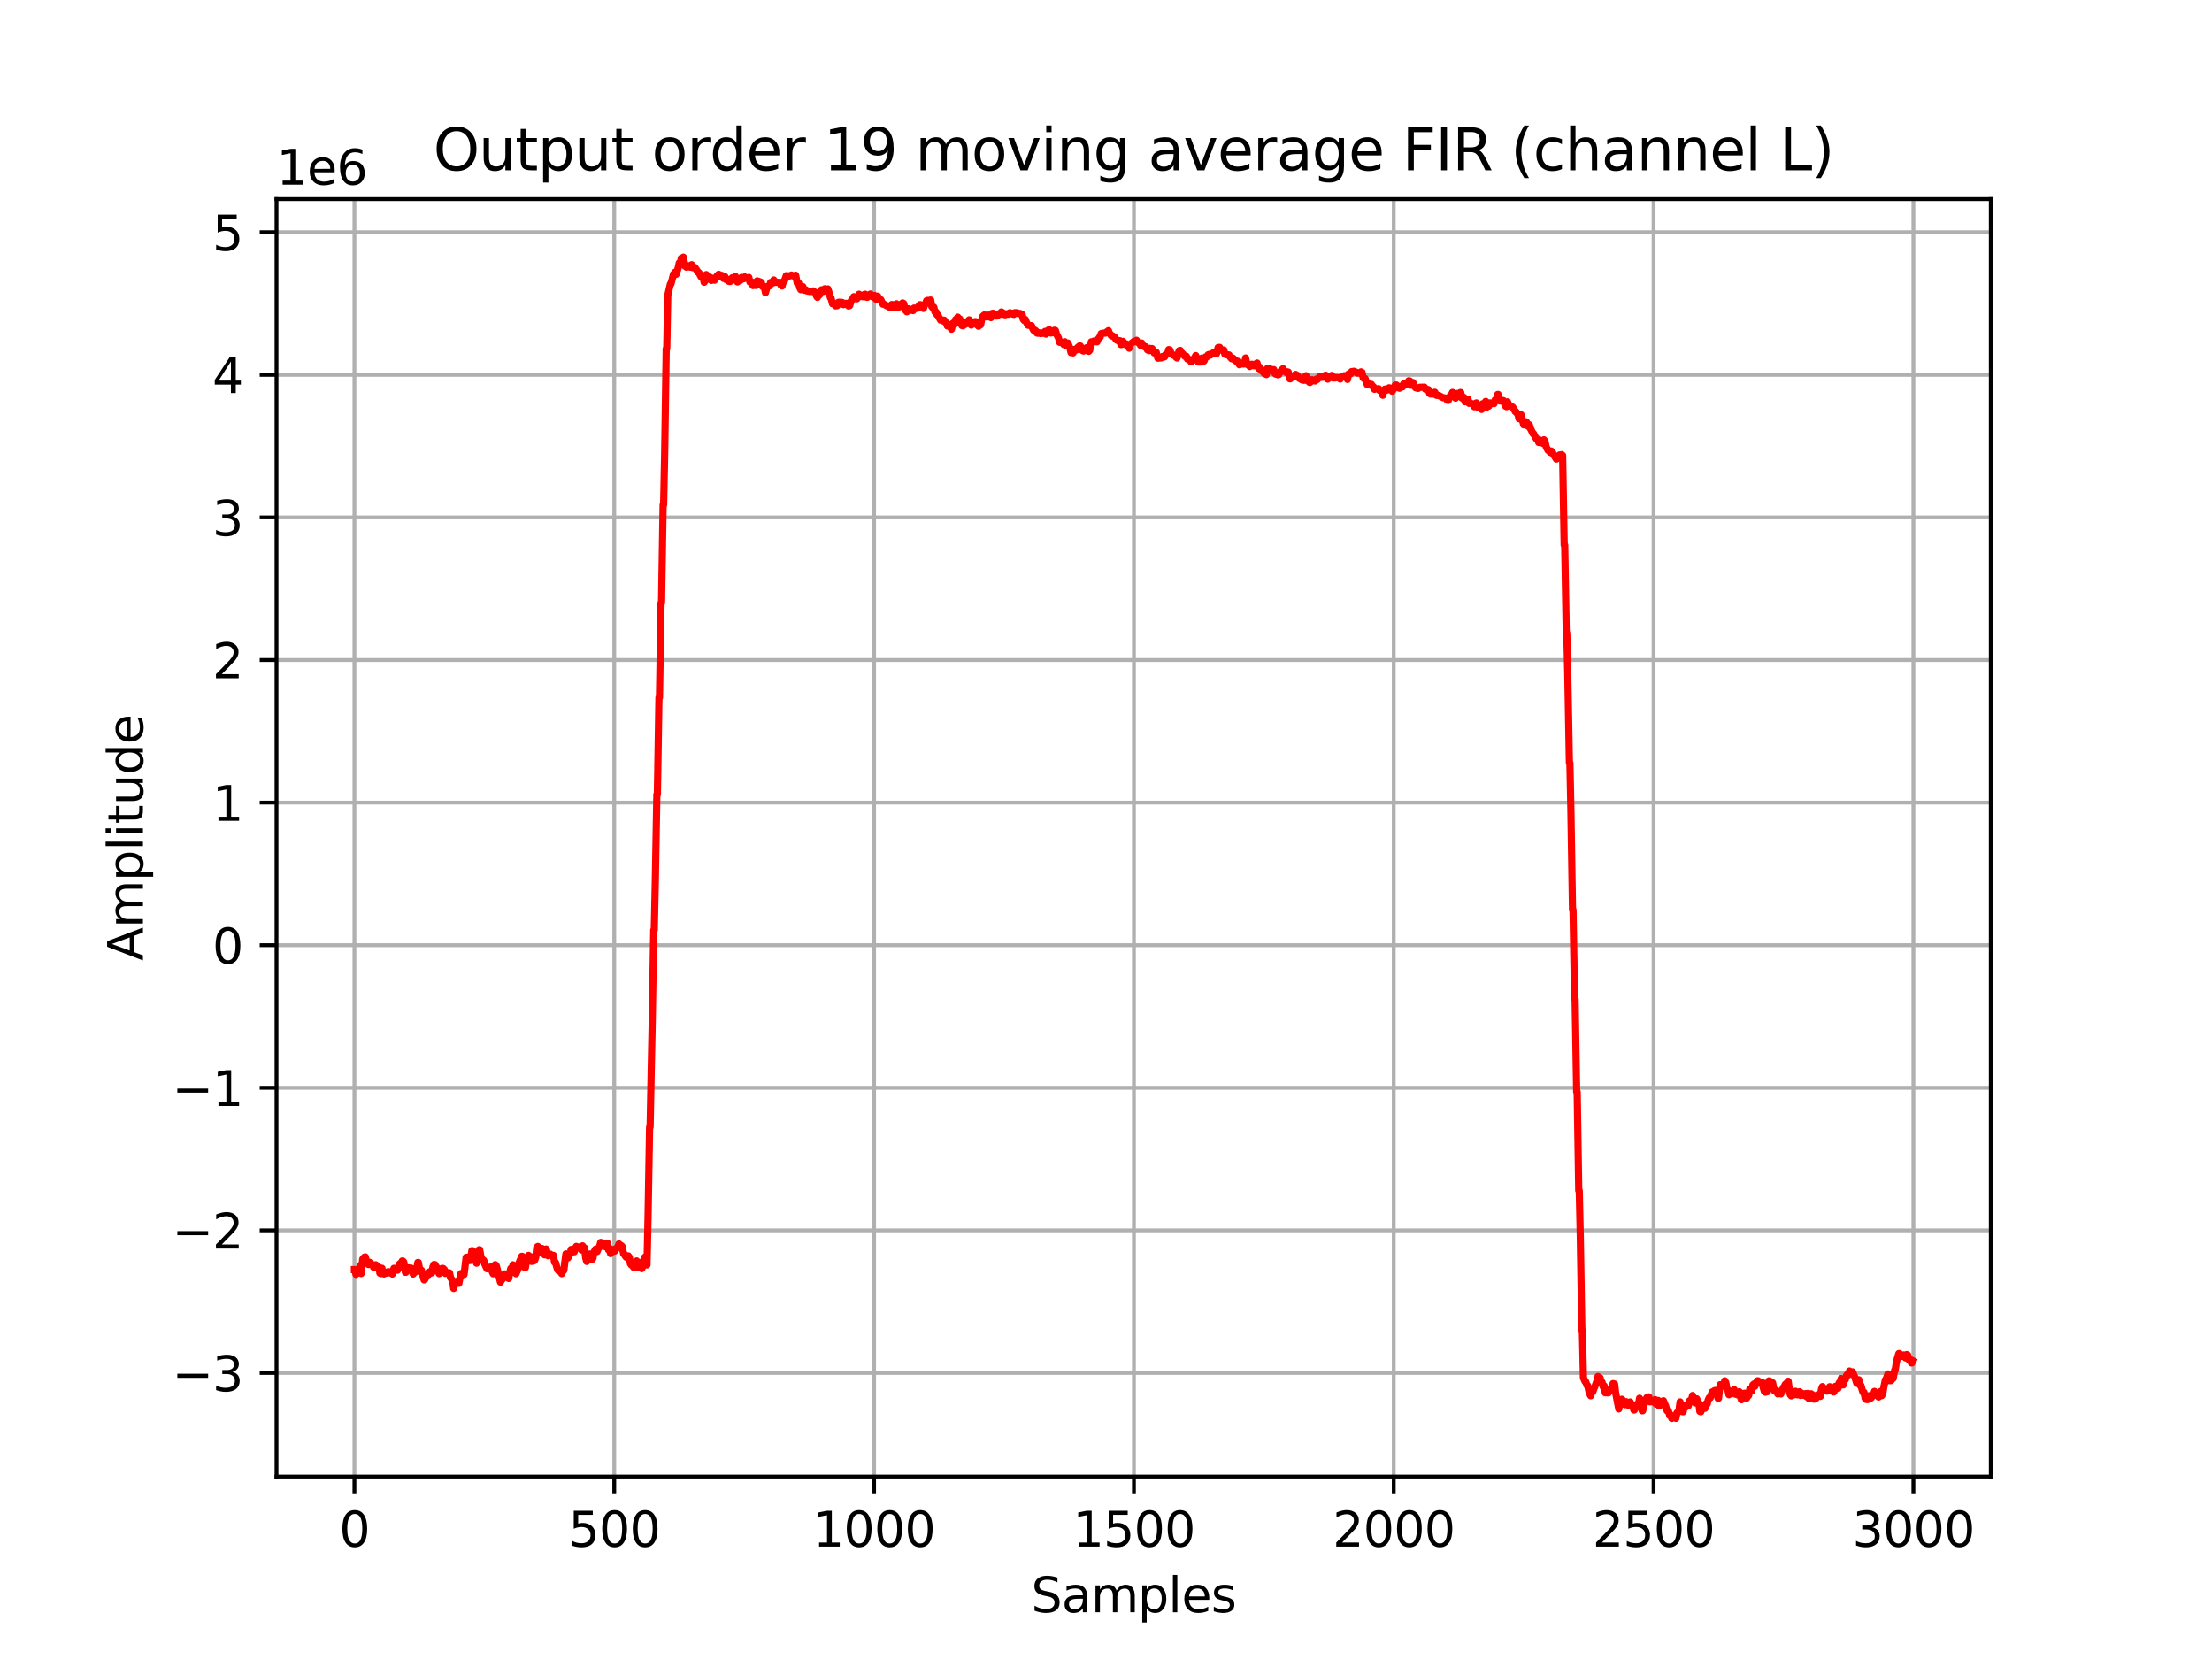 <?xml version="1.0" encoding="utf-8" standalone="no"?>
<!DOCTYPE svg PUBLIC "-//W3C//DTD SVG 1.1//EN"
  "http://www.w3.org/Graphics/SVG/1.1/DTD/svg11.dtd">
<svg xmlns:xlink="http://www.w3.org/1999/xlink" width="460.8pt" height="345.6pt" viewBox="0 0 460.8 345.6" xmlns="http://www.w3.org/2000/svg" version="1.1">
 <defs>
  <style type="text/css">*{stroke-linejoin: round; stroke-linecap: butt}</style>
 </defs>
 <g id="figure_1">
  <g id="patch_1">
   <path d="M 0 345.6 
L 460.8 345.6 
L 460.8 0 
L 0 0 
z
" style="fill: #ffffff"/>
  </g>
  <g id="axes_1">
   <g id="patch_2">
    <path d="M 57.6 307.584 
L 414.72 307.584 
L 414.72 41.472 
L 57.6 41.472 
z
" style="fill: #ffffff"/>
   </g>
   <g id="matplotlib.axis_1">
    <g id="xtick_1">
     <g id="line2d_1">
      <path d="M 73.833 307.584 
L 73.833 41.472 
" clip-path="url(#p09b01df373)" style="fill: none; stroke: #b0b0b0; stroke-width: 0.8; stroke-linecap: square"/>
     </g>
     <g id="line2d_2">
      <defs>
       <path id="m51d4037d98" d="M 0 0 
L 0 3.5 
" style="stroke: #000000; stroke-width: 0.8"/>
      </defs>
      <g>
       <use xlink:href="#m51d4037d98" x="73.833" y="307.584" style="stroke: #000000; stroke-width: 0.8"/>
      </g>
     </g>
     <g id="text_1">
      <!-- 0 -->
      <g transform="translate(70.651 322.182) scale(0.1 -0.1)">
       <defs>
        <path id="DejaVuSans-30" d="M 2034 4250 
Q 1547 4250 1301 3770 
Q 1056 3291 1056 2328 
Q 1056 1369 1301 889 
Q 1547 409 2034 409 
Q 2525 409 2770 889 
Q 3016 1369 3016 2328 
Q 3016 3291 2770 3770 
Q 2525 4250 2034 4250 
z
M 2034 4750 
Q 2819 4750 3233 4129 
Q 3647 3509 3647 2328 
Q 3647 1150 3233 529 
Q 2819 -91 2034 -91 
Q 1250 -91 836 529 
Q 422 1150 422 2328 
Q 422 3509 836 4129 
Q 1250 4750 2034 4750 
z
" transform="scale(0.016)"/>
       </defs>
       <use xlink:href="#DejaVuSans-30"/>
      </g>
     </g>
    </g>
    <g id="xtick_2">
     <g id="line2d_3">
      <path d="M 127.96 307.584 
L 127.96 41.472 
" clip-path="url(#p09b01df373)" style="fill: none; stroke: #b0b0b0; stroke-width: 0.8; stroke-linecap: square"/>
     </g>
     <g id="line2d_4">
      <g>
       <use xlink:href="#m51d4037d98" x="127.96" y="307.584" style="stroke: #000000; stroke-width: 0.8"/>
      </g>
     </g>
     <g id="text_2">
      <!-- 500 -->
      <g transform="translate(118.416 322.182) scale(0.1 -0.1)">
       <defs>
        <path id="DejaVuSans-35" d="M 691 4666 
L 3169 4666 
L 3169 4134 
L 1269 4134 
L 1269 2991 
Q 1406 3038 1543 3061 
Q 1681 3084 1819 3084 
Q 2600 3084 3056 2656 
Q 3513 2228 3513 1497 
Q 3513 744 3044 326 
Q 2575 -91 1722 -91 
Q 1428 -91 1123 -41 
Q 819 9 494 109 
L 494 744 
Q 775 591 1075 516 
Q 1375 441 1709 441 
Q 2250 441 2565 725 
Q 2881 1009 2881 1497 
Q 2881 1984 2565 2268 
Q 2250 2553 1709 2553 
Q 1456 2553 1204 2497 
Q 953 2441 691 2322 
L 691 4666 
z
" transform="scale(0.016)"/>
       </defs>
       <use xlink:href="#DejaVuSans-35"/>
       <use xlink:href="#DejaVuSans-30" x="63.623"/>
       <use xlink:href="#DejaVuSans-30" x="127.246"/>
      </g>
     </g>
    </g>
    <g id="xtick_3">
     <g id="line2d_5">
      <path d="M 182.087 307.584 
L 182.087 41.472 
" clip-path="url(#p09b01df373)" style="fill: none; stroke: #b0b0b0; stroke-width: 0.8; stroke-linecap: square"/>
     </g>
     <g id="line2d_6">
      <g>
       <use xlink:href="#m51d4037d98" x="182.087" y="307.584" style="stroke: #000000; stroke-width: 0.8"/>
      </g>
     </g>
     <g id="text_3">
      <!-- 1000 -->
      <g transform="translate(169.362 322.182) scale(0.1 -0.1)">
       <defs>
        <path id="DejaVuSans-31" d="M 794 531 
L 1825 531 
L 1825 4091 
L 703 3866 
L 703 4441 
L 1819 4666 
L 2450 4666 
L 2450 531 
L 3481 531 
L 3481 0 
L 794 0 
L 794 531 
z
" transform="scale(0.016)"/>
       </defs>
       <use xlink:href="#DejaVuSans-31"/>
       <use xlink:href="#DejaVuSans-30" x="63.623"/>
       <use xlink:href="#DejaVuSans-30" x="127.246"/>
       <use xlink:href="#DejaVuSans-30" x="190.869"/>
      </g>
     </g>
    </g>
    <g id="xtick_4">
     <g id="line2d_7">
      <path d="M 236.214 307.584 
L 236.214 41.472 
" clip-path="url(#p09b01df373)" style="fill: none; stroke: #b0b0b0; stroke-width: 0.8; stroke-linecap: square"/>
     </g>
     <g id="line2d_8">
      <g>
       <use xlink:href="#m51d4037d98" x="236.214" y="307.584" style="stroke: #000000; stroke-width: 0.8"/>
      </g>
     </g>
     <g id="text_4">
      <!-- 1500 -->
      <g transform="translate(223.489 322.182) scale(0.1 -0.1)">
       <use xlink:href="#DejaVuSans-31"/>
       <use xlink:href="#DejaVuSans-35" x="63.623"/>
       <use xlink:href="#DejaVuSans-30" x="127.246"/>
       <use xlink:href="#DejaVuSans-30" x="190.869"/>
      </g>
     </g>
    </g>
    <g id="xtick_5">
     <g id="line2d_9">
      <path d="M 290.341 307.584 
L 290.341 41.472 
" clip-path="url(#p09b01df373)" style="fill: none; stroke: #b0b0b0; stroke-width: 0.8; stroke-linecap: square"/>
     </g>
     <g id="line2d_10">
      <g>
       <use xlink:href="#m51d4037d98" x="290.341" y="307.584" style="stroke: #000000; stroke-width: 0.8"/>
      </g>
     </g>
     <g id="text_5">
      <!-- 2000 -->
      <g transform="translate(277.616 322.182) scale(0.1 -0.1)">
       <defs>
        <path id="DejaVuSans-32" d="M 1228 531 
L 3431 531 
L 3431 0 
L 469 0 
L 469 531 
Q 828 903 1448 1529 
Q 2069 2156 2228 2338 
Q 2531 2678 2651 2914 
Q 2772 3150 2772 3378 
Q 2772 3750 2511 3984 
Q 2250 4219 1831 4219 
Q 1534 4219 1204 4116 
Q 875 4013 500 3803 
L 500 4441 
Q 881 4594 1212 4672 
Q 1544 4750 1819 4750 
Q 2544 4750 2975 4387 
Q 3406 4025 3406 3419 
Q 3406 3131 3298 2873 
Q 3191 2616 2906 2266 
Q 2828 2175 2409 1742 
Q 1991 1309 1228 531 
z
" transform="scale(0.016)"/>
       </defs>
       <use xlink:href="#DejaVuSans-32"/>
       <use xlink:href="#DejaVuSans-30" x="63.623"/>
       <use xlink:href="#DejaVuSans-30" x="127.246"/>
       <use xlink:href="#DejaVuSans-30" x="190.869"/>
      </g>
     </g>
    </g>
    <g id="xtick_6">
     <g id="line2d_11">
      <path d="M 344.468 307.584 
L 344.468 41.472 
" clip-path="url(#p09b01df373)" style="fill: none; stroke: #b0b0b0; stroke-width: 0.8; stroke-linecap: square"/>
     </g>
     <g id="line2d_12">
      <g>
       <use xlink:href="#m51d4037d98" x="344.468" y="307.584" style="stroke: #000000; stroke-width: 0.8"/>
      </g>
     </g>
     <g id="text_6">
      <!-- 2500 -->
      <g transform="translate(331.743 322.182) scale(0.1 -0.1)">
       <use xlink:href="#DejaVuSans-32"/>
       <use xlink:href="#DejaVuSans-35" x="63.623"/>
       <use xlink:href="#DejaVuSans-30" x="127.246"/>
       <use xlink:href="#DejaVuSans-30" x="190.869"/>
      </g>
     </g>
    </g>
    <g id="xtick_7">
     <g id="line2d_13">
      <path d="M 398.596 307.584 
L 398.596 41.472 
" clip-path="url(#p09b01df373)" style="fill: none; stroke: #b0b0b0; stroke-width: 0.8; stroke-linecap: square"/>
     </g>
     <g id="line2d_14">
      <g>
       <use xlink:href="#m51d4037d98" x="398.596" y="307.584" style="stroke: #000000; stroke-width: 0.8"/>
      </g>
     </g>
     <g id="text_7">
      <!-- 3000 -->
      <g transform="translate(385.871 322.182) scale(0.1 -0.1)">
       <defs>
        <path id="DejaVuSans-33" d="M 2597 2516 
Q 3050 2419 3304 2112 
Q 3559 1806 3559 1356 
Q 3559 666 3084 287 
Q 2609 -91 1734 -91 
Q 1441 -91 1130 -33 
Q 819 25 488 141 
L 488 750 
Q 750 597 1062 519 
Q 1375 441 1716 441 
Q 2309 441 2620 675 
Q 2931 909 2931 1356 
Q 2931 1769 2642 2001 
Q 2353 2234 1838 2234 
L 1294 2234 
L 1294 2753 
L 1863 2753 
Q 2328 2753 2575 2939 
Q 2822 3125 2822 3475 
Q 2822 3834 2567 4026 
Q 2313 4219 1838 4219 
Q 1578 4219 1281 4162 
Q 984 4106 628 3988 
L 628 4550 
Q 988 4650 1302 4700 
Q 1616 4750 1894 4750 
Q 2613 4750 3031 4423 
Q 3450 4097 3450 3541 
Q 3450 3153 3228 2886 
Q 3006 2619 2597 2516 
z
" transform="scale(0.016)"/>
       </defs>
       <use xlink:href="#DejaVuSans-33"/>
       <use xlink:href="#DejaVuSans-30" x="63.623"/>
       <use xlink:href="#DejaVuSans-30" x="127.246"/>
       <use xlink:href="#DejaVuSans-30" x="190.869"/>
      </g>
     </g>
    </g>
    <g id="text_8">
     <!-- Samples -->
     <g transform="translate(214.807 335.861) scale(0.1 -0.1)">
      <defs>
       <path id="DejaVuSans-53" d="M 3425 4513 
L 3425 3897 
Q 3066 4069 2747 4153 
Q 2428 4238 2131 4238 
Q 1616 4238 1336 4038 
Q 1056 3838 1056 3469 
Q 1056 3159 1242 3001 
Q 1428 2844 1947 2747 
L 2328 2669 
Q 3034 2534 3370 2195 
Q 3706 1856 3706 1288 
Q 3706 609 3251 259 
Q 2797 -91 1919 -91 
Q 1588 -91 1214 -16 
Q 841 59 441 206 
L 441 856 
Q 825 641 1194 531 
Q 1563 422 1919 422 
Q 2459 422 2753 634 
Q 3047 847 3047 1241 
Q 3047 1584 2836 1778 
Q 2625 1972 2144 2069 
L 1759 2144 
Q 1053 2284 737 2584 
Q 422 2884 422 3419 
Q 422 4038 858 4394 
Q 1294 4750 2059 4750 
Q 2388 4750 2728 4690 
Q 3069 4631 3425 4513 
z
" transform="scale(0.016)"/>
       <path id="DejaVuSans-61" d="M 2194 1759 
Q 1497 1759 1228 1600 
Q 959 1441 959 1056 
Q 959 750 1161 570 
Q 1363 391 1709 391 
Q 2188 391 2477 730 
Q 2766 1069 2766 1631 
L 2766 1759 
L 2194 1759 
z
M 3341 1997 
L 3341 0 
L 2766 0 
L 2766 531 
Q 2569 213 2275 61 
Q 1981 -91 1556 -91 
Q 1019 -91 701 211 
Q 384 513 384 1019 
Q 384 1609 779 1909 
Q 1175 2209 1959 2209 
L 2766 2209 
L 2766 2266 
Q 2766 2663 2505 2880 
Q 2244 3097 1772 3097 
Q 1472 3097 1187 3025 
Q 903 2953 641 2809 
L 641 3341 
Q 956 3463 1253 3523 
Q 1550 3584 1831 3584 
Q 2591 3584 2966 3190 
Q 3341 2797 3341 1997 
z
" transform="scale(0.016)"/>
       <path id="DejaVuSans-6d" d="M 3328 2828 
Q 3544 3216 3844 3400 
Q 4144 3584 4550 3584 
Q 5097 3584 5394 3201 
Q 5691 2819 5691 2113 
L 5691 0 
L 5113 0 
L 5113 2094 
Q 5113 2597 4934 2840 
Q 4756 3084 4391 3084 
Q 3944 3084 3684 2787 
Q 3425 2491 3425 1978 
L 3425 0 
L 2847 0 
L 2847 2094 
Q 2847 2600 2669 2842 
Q 2491 3084 2119 3084 
Q 1678 3084 1418 2786 
Q 1159 2488 1159 1978 
L 1159 0 
L 581 0 
L 581 3500 
L 1159 3500 
L 1159 2956 
Q 1356 3278 1631 3431 
Q 1906 3584 2284 3584 
Q 2666 3584 2933 3390 
Q 3200 3197 3328 2828 
z
" transform="scale(0.016)"/>
       <path id="DejaVuSans-70" d="M 1159 525 
L 1159 -1331 
L 581 -1331 
L 581 3500 
L 1159 3500 
L 1159 2969 
Q 1341 3281 1617 3432 
Q 1894 3584 2278 3584 
Q 2916 3584 3314 3078 
Q 3713 2572 3713 1747 
Q 3713 922 3314 415 
Q 2916 -91 2278 -91 
Q 1894 -91 1617 61 
Q 1341 213 1159 525 
z
M 3116 1747 
Q 3116 2381 2855 2742 
Q 2594 3103 2138 3103 
Q 1681 3103 1420 2742 
Q 1159 2381 1159 1747 
Q 1159 1113 1420 752 
Q 1681 391 2138 391 
Q 2594 391 2855 752 
Q 3116 1113 3116 1747 
z
" transform="scale(0.016)"/>
       <path id="DejaVuSans-6c" d="M 603 4863 
L 1178 4863 
L 1178 0 
L 603 0 
L 603 4863 
z
" transform="scale(0.016)"/>
       <path id="DejaVuSans-65" d="M 3597 1894 
L 3597 1613 
L 953 1613 
Q 991 1019 1311 708 
Q 1631 397 2203 397 
Q 2534 397 2845 478 
Q 3156 559 3463 722 
L 3463 178 
Q 3153 47 2828 -22 
Q 2503 -91 2169 -91 
Q 1331 -91 842 396 
Q 353 884 353 1716 
Q 353 2575 817 3079 
Q 1281 3584 2069 3584 
Q 2775 3584 3186 3129 
Q 3597 2675 3597 1894 
z
M 3022 2063 
Q 3016 2534 2758 2815 
Q 2500 3097 2075 3097 
Q 1594 3097 1305 2825 
Q 1016 2553 972 2059 
L 3022 2063 
z
" transform="scale(0.016)"/>
       <path id="DejaVuSans-73" d="M 2834 3397 
L 2834 2853 
Q 2591 2978 2328 3040 
Q 2066 3103 1784 3103 
Q 1356 3103 1142 2972 
Q 928 2841 928 2578 
Q 928 2378 1081 2264 
Q 1234 2150 1697 2047 
L 1894 2003 
Q 2506 1872 2764 1633 
Q 3022 1394 3022 966 
Q 3022 478 2636 193 
Q 2250 -91 1575 -91 
Q 1294 -91 989 -36 
Q 684 19 347 128 
L 347 722 
Q 666 556 975 473 
Q 1284 391 1588 391 
Q 1994 391 2212 530 
Q 2431 669 2431 922 
Q 2431 1156 2273 1281 
Q 2116 1406 1581 1522 
L 1381 1569 
Q 847 1681 609 1914 
Q 372 2147 372 2553 
Q 372 3047 722 3315 
Q 1072 3584 1716 3584 
Q 2034 3584 2315 3537 
Q 2597 3491 2834 3397 
z
" transform="scale(0.016)"/>
      </defs>
      <use xlink:href="#DejaVuSans-53"/>
      <use xlink:href="#DejaVuSans-61" x="63.477"/>
      <use xlink:href="#DejaVuSans-6d" x="124.756"/>
      <use xlink:href="#DejaVuSans-70" x="222.168"/>
      <use xlink:href="#DejaVuSans-6c" x="285.645"/>
      <use xlink:href="#DejaVuSans-65" x="313.428"/>
      <use xlink:href="#DejaVuSans-73" x="374.951"/>
     </g>
    </g>
   </g>
   <g id="matplotlib.axis_2">
    <g id="ytick_1">
     <g id="line2d_15">
      <path d="M 57.6 286.011 
L 414.72 286.011 
" clip-path="url(#p09b01df373)" style="fill: none; stroke: #b0b0b0; stroke-width: 0.8; stroke-linecap: square"/>
     </g>
     <g id="line2d_16">
      <defs>
       <path id="m2ff1ce3068" d="M 0 0 
L -3.5 0 
" style="stroke: #000000; stroke-width: 0.8"/>
      </defs>
      <g>
       <use xlink:href="#m2ff1ce3068" x="57.6" y="286.011" style="stroke: #000000; stroke-width: 0.8"/>
      </g>
     </g>
     <g id="text_9">
      <!-- −3 -->
      <g transform="translate(35.858 289.81) scale(0.1 -0.1)">
       <defs>
        <path id="DejaVuSans-2212" d="M 678 2272 
L 4684 2272 
L 4684 1741 
L 678 1741 
L 678 2272 
z
" transform="scale(0.016)"/>
       </defs>
       <use xlink:href="#DejaVuSans-2212"/>
       <use xlink:href="#DejaVuSans-33" x="83.789"/>
      </g>
     </g>
    </g>
    <g id="ytick_2">
     <g id="line2d_17">
      <path d="M 57.6 256.307 
L 414.72 256.307 
" clip-path="url(#p09b01df373)" style="fill: none; stroke: #b0b0b0; stroke-width: 0.8; stroke-linecap: square"/>
     </g>
     <g id="line2d_18">
      <g>
       <use xlink:href="#m2ff1ce3068" x="57.6" y="256.307" style="stroke: #000000; stroke-width: 0.8"/>
      </g>
     </g>
     <g id="text_10">
      <!-- −2 -->
      <g transform="translate(35.858 260.106) scale(0.1 -0.1)">
       <use xlink:href="#DejaVuSans-2212"/>
       <use xlink:href="#DejaVuSans-32" x="83.789"/>
      </g>
     </g>
    </g>
    <g id="ytick_3">
     <g id="line2d_19">
      <path d="M 57.6 226.603 
L 414.72 226.603 
" clip-path="url(#p09b01df373)" style="fill: none; stroke: #b0b0b0; stroke-width: 0.8; stroke-linecap: square"/>
     </g>
     <g id="line2d_20">
      <g>
       <use xlink:href="#m2ff1ce3068" x="57.6" y="226.603" style="stroke: #000000; stroke-width: 0.8"/>
      </g>
     </g>
     <g id="text_11">
      <!-- −1 -->
      <g transform="translate(35.858 230.402) scale(0.1 -0.1)">
       <use xlink:href="#DejaVuSans-2212"/>
       <use xlink:href="#DejaVuSans-31" x="83.789"/>
      </g>
     </g>
    </g>
    <g id="ytick_4">
     <g id="line2d_21">
      <path d="M 57.6 196.898 
L 414.72 196.898 
" clip-path="url(#p09b01df373)" style="fill: none; stroke: #b0b0b0; stroke-width: 0.8; stroke-linecap: square"/>
     </g>
     <g id="line2d_22">
      <g>
       <use xlink:href="#m2ff1ce3068" x="57.6" y="196.898" style="stroke: #000000; stroke-width: 0.8"/>
      </g>
     </g>
     <g id="text_12">
      <!-- 0 -->
      <g transform="translate(44.237 200.698) scale(0.1 -0.1)">
       <use xlink:href="#DejaVuSans-30"/>
      </g>
     </g>
    </g>
    <g id="ytick_5">
     <g id="line2d_23">
      <path d="M 57.6 167.194 
L 414.72 167.194 
" clip-path="url(#p09b01df373)" style="fill: none; stroke: #b0b0b0; stroke-width: 0.8; stroke-linecap: square"/>
     </g>
     <g id="line2d_24">
      <g>
       <use xlink:href="#m2ff1ce3068" x="57.6" y="167.194" style="stroke: #000000; stroke-width: 0.8"/>
      </g>
     </g>
     <g id="text_13">
      <!-- 1 -->
      <g transform="translate(44.237 170.993) scale(0.1 -0.1)">
       <use xlink:href="#DejaVuSans-31"/>
      </g>
     </g>
    </g>
    <g id="ytick_6">
     <g id="line2d_25">
      <path d="M 57.6 137.49 
L 414.72 137.49 
" clip-path="url(#p09b01df373)" style="fill: none; stroke: #b0b0b0; stroke-width: 0.8; stroke-linecap: square"/>
     </g>
     <g id="line2d_26">
      <g>
       <use xlink:href="#m2ff1ce3068" x="57.6" y="137.49" style="stroke: #000000; stroke-width: 0.8"/>
      </g>
     </g>
     <g id="text_14">
      <!-- 2 -->
      <g transform="translate(44.237 141.289) scale(0.1 -0.1)">
       <use xlink:href="#DejaVuSans-32"/>
      </g>
     </g>
    </g>
    <g id="ytick_7">
     <g id="line2d_27">
      <path d="M 57.6 107.785 
L 414.72 107.785 
" clip-path="url(#p09b01df373)" style="fill: none; stroke: #b0b0b0; stroke-width: 0.8; stroke-linecap: square"/>
     </g>
     <g id="line2d_28">
      <g>
       <use xlink:href="#m2ff1ce3068" x="57.6" y="107.785" style="stroke: #000000; stroke-width: 0.8"/>
      </g>
     </g>
     <g id="text_15">
      <!-- 3 -->
      <g transform="translate(44.237 111.585) scale(0.1 -0.1)">
       <use xlink:href="#DejaVuSans-33"/>
      </g>
     </g>
    </g>
    <g id="ytick_8">
     <g id="line2d_29">
      <path d="M 57.6 78.081 
L 414.72 78.081 
" clip-path="url(#p09b01df373)" style="fill: none; stroke: #b0b0b0; stroke-width: 0.8; stroke-linecap: square"/>
     </g>
     <g id="line2d_30">
      <g>
       <use xlink:href="#m2ff1ce3068" x="57.6" y="78.081" style="stroke: #000000; stroke-width: 0.8"/>
      </g>
     </g>
     <g id="text_16">
      <!-- 4 -->
      <g transform="translate(44.237 81.88) scale(0.1 -0.1)">
       <defs>
        <path id="DejaVuSans-34" d="M 2419 4116 
L 825 1625 
L 2419 1625 
L 2419 4116 
z
M 2253 4666 
L 3047 4666 
L 3047 1625 
L 3713 1625 
L 3713 1100 
L 3047 1100 
L 3047 0 
L 2419 0 
L 2419 1100 
L 313 1100 
L 313 1709 
L 2253 4666 
z
" transform="scale(0.016)"/>
       </defs>
       <use xlink:href="#DejaVuSans-34"/>
      </g>
     </g>
    </g>
    <g id="ytick_9">
     <g id="line2d_31">
      <path d="M 57.6 48.377 
L 414.72 48.377 
" clip-path="url(#p09b01df373)" style="fill: none; stroke: #b0b0b0; stroke-width: 0.8; stroke-linecap: square"/>
     </g>
     <g id="line2d_32">
      <g>
       <use xlink:href="#m2ff1ce3068" x="57.6" y="48.377" style="stroke: #000000; stroke-width: 0.8"/>
      </g>
     </g>
     <g id="text_17">
      <!-- 5 -->
      <g transform="translate(44.237 52.176) scale(0.1 -0.1)">
       <use xlink:href="#DejaVuSans-35"/>
      </g>
     </g>
    </g>
    <g id="text_18">
     <!-- Amplitude -->
     <g transform="translate(29.778 200.151) rotate(-90) scale(0.1 -0.1)">
      <defs>
       <path id="DejaVuSans-41" d="M 2188 4044 
L 1331 1722 
L 3047 1722 
L 2188 4044 
z
M 1831 4666 
L 2547 4666 
L 4325 0 
L 3669 0 
L 3244 1197 
L 1141 1197 
L 716 0 
L 50 0 
L 1831 4666 
z
" transform="scale(0.016)"/>
       <path id="DejaVuSans-69" d="M 603 3500 
L 1178 3500 
L 1178 0 
L 603 0 
L 603 3500 
z
M 603 4863 
L 1178 4863 
L 1178 4134 
L 603 4134 
L 603 4863 
z
" transform="scale(0.016)"/>
       <path id="DejaVuSans-74" d="M 1172 4494 
L 1172 3500 
L 2356 3500 
L 2356 3053 
L 1172 3053 
L 1172 1153 
Q 1172 725 1289 603 
Q 1406 481 1766 481 
L 2356 481 
L 2356 0 
L 1766 0 
Q 1100 0 847 248 
Q 594 497 594 1153 
L 594 3053 
L 172 3053 
L 172 3500 
L 594 3500 
L 594 4494 
L 1172 4494 
z
" transform="scale(0.016)"/>
       <path id="DejaVuSans-75" d="M 544 1381 
L 544 3500 
L 1119 3500 
L 1119 1403 
Q 1119 906 1312 657 
Q 1506 409 1894 409 
Q 2359 409 2629 706 
Q 2900 1003 2900 1516 
L 2900 3500 
L 3475 3500 
L 3475 0 
L 2900 0 
L 2900 538 
Q 2691 219 2414 64 
Q 2138 -91 1772 -91 
Q 1169 -91 856 284 
Q 544 659 544 1381 
z
M 1991 3584 
L 1991 3584 
z
" transform="scale(0.016)"/>
       <path id="DejaVuSans-64" d="M 2906 2969 
L 2906 4863 
L 3481 4863 
L 3481 0 
L 2906 0 
L 2906 525 
Q 2725 213 2448 61 
Q 2172 -91 1784 -91 
Q 1150 -91 751 415 
Q 353 922 353 1747 
Q 353 2572 751 3078 
Q 1150 3584 1784 3584 
Q 2172 3584 2448 3432 
Q 2725 3281 2906 2969 
z
M 947 1747 
Q 947 1113 1208 752 
Q 1469 391 1925 391 
Q 2381 391 2643 752 
Q 2906 1113 2906 1747 
Q 2906 2381 2643 2742 
Q 2381 3103 1925 3103 
Q 1469 3103 1208 2742 
Q 947 2381 947 1747 
z
" transform="scale(0.016)"/>
      </defs>
      <use xlink:href="#DejaVuSans-41"/>
      <use xlink:href="#DejaVuSans-6d" x="68.408"/>
      <use xlink:href="#DejaVuSans-70" x="165.82"/>
      <use xlink:href="#DejaVuSans-6c" x="229.297"/>
      <use xlink:href="#DejaVuSans-69" x="257.08"/>
      <use xlink:href="#DejaVuSans-74" x="284.863"/>
      <use xlink:href="#DejaVuSans-75" x="324.072"/>
      <use xlink:href="#DejaVuSans-64" x="387.451"/>
      <use xlink:href="#DejaVuSans-65" x="450.928"/>
     </g>
    </g>
    <g id="text_19">
     <!-- 1e6 -->
     <g transform="translate(57.6 38.472) scale(0.1 -0.1)">
      <defs>
       <path id="DejaVuSans-36" d="M 2113 2584 
Q 1688 2584 1439 2293 
Q 1191 2003 1191 1497 
Q 1191 994 1439 701 
Q 1688 409 2113 409 
Q 2538 409 2786 701 
Q 3034 994 3034 1497 
Q 3034 2003 2786 2293 
Q 2538 2584 2113 2584 
z
M 3366 4563 
L 3366 3988 
Q 3128 4100 2886 4159 
Q 2644 4219 2406 4219 
Q 1781 4219 1451 3797 
Q 1122 3375 1075 2522 
Q 1259 2794 1537 2939 
Q 1816 3084 2150 3084 
Q 2853 3084 3261 2657 
Q 3669 2231 3669 1497 
Q 3669 778 3244 343 
Q 2819 -91 2113 -91 
Q 1303 -91 875 529 
Q 447 1150 447 2328 
Q 447 3434 972 4092 
Q 1497 4750 2381 4750 
Q 2619 4750 2861 4703 
Q 3103 4656 3366 4563 
z
" transform="scale(0.016)"/>
      </defs>
      <use xlink:href="#DejaVuSans-31"/>
      <use xlink:href="#DejaVuSans-65" x="63.623"/>
      <use xlink:href="#DejaVuSans-36" x="125.146"/>
     </g>
    </g>
   </g>
   <g id="line2d_33">
    <path d="M 73.833 264.491 
L 73.941 264.491 
L 74.157 265.489 
L 74.807 264.282 
L 75.024 263.623 
L 75.24 265.314 
L 75.565 262.299 
L 75.673 262.299 
L 75.89 261.909 
L 76.106 261.833 
L 76.431 263.076 
L 76.539 263.076 
L 76.756 263.435 
L 76.972 262.95 
L 77.189 263.349 
L 77.622 263.436 
L 77.838 264.013 
L 78.055 263.956 
L 78.271 263.484 
L 78.812 263.979 
L 78.921 263.979 
L 79.137 265.234 
L 79.354 265.334 
L 79.57 264.206 
L 79.787 264.894 
L 80.003 265.402 
L 80.22 265.057 
L 80.436 265.186 
L 80.653 265.222 
L 80.869 264.922 
L 81.086 264.934 
L 81.302 265.124 
L 81.735 265.413 
L 82.06 264.222 
L 82.168 264.222 
L 82.385 264.405 
L 82.818 264.608 
L 83.251 263.292 
L 83.467 263.257 
L 83.792 262.689 
L 83.9 262.689 
L 84.117 262.921 
L 84.442 265.05 
L 84.55 265.05 
L 84.875 264.129 
L 85.199 264.119 
L 85.416 264.3 
L 85.632 264.177 
L 85.849 264.341 
L 86.065 265.413 
L 86.39 265.008 
L 86.498 265.008 
L 86.715 264.893 
L 87.04 263.006 
L 87.148 263.006 
L 87.473 264.689 
L 87.798 264.629 
L 88.339 266.622 
L 88.447 266.622 
L 88.664 266.168 
L 88.88 265.746 
L 89.097 265.531 
L 89.313 265.511 
L 89.53 264.931 
L 89.746 264.959 
L 89.963 265.164 
L 90.179 263.935 
L 90.396 263.429 
L 90.612 263.446 
L 90.937 264.08 
L 91.045 264.08 
L 91.262 264.813 
L 91.478 265.34 
L 91.695 264.962 
L 92.128 264.223 
L 92.344 264.264 
L 92.561 264.484 
L 92.777 265.292 
L 92.994 265.096 
L 93.643 265.163 
L 93.86 266.175 
L 94.293 266.793 
L 94.509 268.415 
L 94.726 267.58 
L 94.942 267.037 
L 95.375 266.837 
L 95.592 267.346 
L 95.808 266.281 
L 96.025 265.306 
L 96.241 265.302 
L 96.458 265.525 
L 96.674 265.501 
L 96.891 263.67 
L 97.107 261.922 
L 97.324 261.899 
L 97.757 262.605 
L 97.973 262.59 
L 98.298 260.54 
L 98.406 260.54 
L 98.623 261.476 
L 98.839 261.251 
L 99.056 262.654 
L 99.272 263.146 
L 99.489 262.883 
L 99.814 260.346 
L 99.922 260.346 
L 100.247 262.129 
L 100.355 262.129 
L 100.572 262.512 
L 100.788 262.583 
L 101.005 263.392 
L 101.438 264.301 
L 101.654 263.995 
L 101.871 264.219 
L 102.195 263.955 
L 102.304 263.955 
L 102.52 264.885 
L 102.737 265.364 
L 102.953 263.915 
L 103.17 263.453 
L 103.386 263.688 
L 103.603 264.471 
L 104.252 267.102 
L 104.577 266.464 
L 104.685 266.464 
L 104.902 265.804 
L 105.118 265.383 
L 105.551 266.109 
L 105.768 265.786 
L 105.984 266.336 
L 106.201 265.037 
L 106.417 264.235 
L 106.634 265.081 
L 106.85 263.488 
L 107.175 264.165 
L 107.283 264.165 
L 107.5 265.349 
L 107.716 264.815 
L 107.933 264.39 
L 108.149 263.005 
L 108.366 262.543 
L 108.691 261.718 
L 108.799 261.718 
L 109.015 261.975 
L 109.34 264.074 
L 109.448 264.074 
L 109.665 262.809 
L 109.881 261.886 
L 110.098 261.528 
L 110.314 261.887 
L 110.531 261.785 
L 110.747 262.788 
L 110.964 262.279 
L 111.18 262.699 
L 111.397 262.506 
L 111.613 261.888 
L 111.83 259.83 
L 112.046 259.662 
L 112.371 260.55 
L 112.48 260.55 
L 112.696 260.848 
L 112.913 260.084 
L 113.129 260.836 
L 113.454 261.419 
L 113.562 261.419 
L 113.779 260.201 
L 114.212 261.609 
L 114.645 261.276 
L 115.078 261.648 
L 115.294 261.52 
L 115.511 262.935 
L 115.727 263.013 
L 115.944 263.814 
L 116.16 264.491 
L 116.377 264.766 
L 116.593 264.822 
L 116.81 264.782 
L 117.026 265.337 
L 117.243 264.832 
L 117.459 264.621 
L 117.676 262.82 
L 117.892 261.206 
L 118.217 262.054 
L 118.325 262.054 
L 118.542 261.278 
L 118.758 261.258 
L 118.975 260.282 
L 119.191 260.681 
L 119.408 260.622 
L 119.624 260.78 
L 119.841 260.096 
L 120.057 259.65 
L 120.274 259.861 
L 120.49 259.907 
L 120.707 259.764 
L 120.923 259.853 
L 121.14 260.397 
L 121.356 259.537 
L 121.573 260.3 
L 121.789 259.97 
L 122.006 262.044 
L 122.222 262.795 
L 122.439 261.742 
L 122.655 261.701 
L 122.872 261.231 
L 123.088 261.915 
L 123.305 262.409 
L 123.521 262.122 
L 123.738 260.848 
L 124.063 260.236 
L 124.171 260.236 
L 124.387 260.724 
L 124.712 259.916 
L 124.82 259.916 
L 125.145 258.819 
L 125.47 258.909 
L 126.12 259.729 
L 126.336 259.161 
L 126.553 258.997 
L 126.769 260.377 
L 126.986 260.021 
L 127.202 261.157 
L 127.527 260.646 
L 127.635 260.646 
L 127.852 260.285 
L 128.068 260.619 
L 128.609 259.798 
L 128.718 259.798 
L 128.934 259.131 
L 129.151 259.548 
L 129.367 259.452 
L 129.584 259.625 
L 129.908 261.199 
L 130.017 261.199 
L 130.233 261.633 
L 130.45 261.906 
L 130.666 262.006 
L 130.883 261.622 
L 131.099 261.903 
L 131.316 263.246 
L 131.532 263.549 
L 131.749 263.589 
L 131.965 263.993 
L 132.182 263.912 
L 132.398 262.843 
L 132.615 262.678 
L 132.831 264.057 
L 133.048 263.286 
L 133.264 263 
L 133.481 263.901 
L 133.697 264.277 
L 133.914 263.842 
L 134.13 263.47 
L 134.347 261.868 
L 134.672 263.517 
L 134.78 263.517 
L 134.996 253.813 
L 135.321 234.784 
L 135.429 234.784 
L 135.646 223.704 
L 135.862 213.184 
L 136.187 193.756 
L 136.295 193.756 
L 136.512 183.595 
L 136.837 165.489 
L 136.945 165.489 
L 137.27 145.328 
L 137.378 145.328 
L 137.703 125.588 
L 137.811 125.588 
L 138.136 105.169 
L 138.244 105.169 
L 138.461 94.475 
L 138.785 72.662 
L 138.894 72.662 
L 139.11 61.528 
L 139.327 60.541 
L 139.651 59.165 
L 139.76 59.165 
L 139.976 58.37 
L 140.301 57.093 
L 140.409 57.093 
L 140.626 56.699 
L 140.842 57.162 
L 141.275 55.813 
L 141.492 54.784 
L 141.708 54.907 
L 141.925 53.798 
L 142.141 53.858 
L 142.358 53.568 
L 142.682 55.424 
L 142.791 55.424 
L 143.007 55.661 
L 143.44 55.353 
L 143.765 55.649 
L 143.873 55.649 
L 144.09 55.143 
L 144.306 55.758 
L 144.631 55.705 
L 144.739 55.705 
L 145.172 56.306 
L 145.389 56.69 
L 145.605 56.794 
L 145.822 57.248 
L 146.038 57.655 
L 146.471 57.743 
L 146.688 58.806 
L 146.904 58.508 
L 147.121 57.2 
L 147.337 57.581 
L 147.77 57.657 
L 147.987 58.166 
L 148.203 58.415 
L 148.528 57.969 
L 148.636 57.969 
L 148.853 58.37 
L 149.069 57.943 
L 149.286 57.605 
L 149.502 57.317 
L 149.719 57.141 
L 149.935 57.249 
L 150.152 57.623 
L 150.368 57.366 
L 150.693 57.991 
L 150.802 57.991 
L 151.018 57.625 
L 151.235 58.24 
L 151.451 58.229 
L 151.668 58.517 
L 151.884 58.632 
L 152.101 58.643 
L 152.317 58.088 
L 152.534 57.864 
L 152.75 58.203 
L 152.967 57.869 
L 153.183 57.566 
L 153.4 58.498 
L 153.616 58.742 
L 153.833 58.597 
L 154.266 58.383 
L 154.482 57.788 
L 154.699 58.031 
L 154.915 58.073 
L 155.132 57.685 
L 155.348 57.935 
L 155.565 57.915 
L 155.781 58.07 
L 155.998 57.792 
L 156.214 58.759 
L 156.647 58.754 
L 156.864 59.496 
L 157.08 59.412 
L 157.513 59.482 
L 157.73 58.509 
L 158.163 58.653 
L 158.596 58.83 
L 158.812 59.673 
L 159.029 59.599 
L 159.245 59.922 
L 159.462 60.978 
L 159.678 60.217 
L 159.895 59.653 
L 160.328 59.554 
L 160.544 58.84 
L 160.761 58.941 
L 160.977 58.97 
L 161.194 58.323 
L 161.519 58.806 
L 162.493 58.847 
L 162.709 59.443 
L 162.926 59.578 
L 163.142 58.695 
L 163.359 58.655 
L 163.792 57.42 
L 164.442 57.501 
L 164.875 57.298 
L 165.091 57.443 
L 165.524 57.543 
L 165.741 57.328 
L 166.065 58.94 
L 166.39 58.98 
L 166.607 59.935 
L 166.823 60.35 
L 167.04 59.708 
L 167.256 59.713 
L 167.473 60.464 
L 167.689 60.479 
L 167.906 60.393 
L 168.122 60.622 
L 168.772 60.735 
L 168.988 60.681 
L 169.205 60.721 
L 169.421 60.608 
L 169.746 60.914 
L 169.854 60.914 
L 170.071 61.647 
L 170.287 61.957 
L 170.504 61.226 
L 170.72 61.433 
L 170.937 60.66 
L 171.153 60.367 
L 171.478 60.704 
L 171.586 60.704 
L 171.803 60.156 
L 172.128 60.463 
L 172.236 60.463 
L 172.452 60.181 
L 172.669 60.819 
L 172.994 62.026 
L 173.102 62.026 
L 173.427 63.283 
L 173.751 63.311 
L 174.076 63.724 
L 174.401 63.679 
L 174.617 62.988 
L 174.834 62.946 
L 175.05 63.057 
L 175.267 62.971 
L 175.483 63.017 
L 175.7 63.467 
L 176.241 63.187 
L 176.35 63.187 
L 176.566 63.538 
L 176.783 63.749 
L 176.999 63.677 
L 177.324 62.641 
L 177.432 62.641 
L 177.649 62.183 
L 177.865 61.809 
L 178.082 62.119 
L 178.298 61.877 
L 178.515 62.238 
L 178.731 61.657 
L 178.948 61.29 
L 179.164 61.79 
L 179.381 61.739 
L 179.705 61.81 
L 179.814 61.81 
L 180.03 61.353 
L 180.247 61.294 
L 180.463 61.897 
L 180.68 61.935 
L 180.896 61.542 
L 181.113 61.492 
L 181.329 61.249 
L 181.546 61.699 
L 181.762 61.836 
L 182.195 61.557 
L 182.412 62.247 
L 182.628 62.413 
L 182.845 61.695 
L 183.17 62.491 
L 183.494 62.44 
L 183.927 63.376 
L 184.144 63.353 
L 184.685 63.695 
L 184.793 63.695 
L 185.01 63.851 
L 185.335 64.016 
L 185.443 64.016 
L 185.768 63.437 
L 185.876 63.437 
L 186.092 63.95 
L 186.309 64.104 
L 186.525 64.063 
L 186.742 63.28 
L 187.067 63.987 
L 187.391 63.93 
L 187.716 63.358 
L 187.824 63.358 
L 188.041 63.107 
L 188.257 63.233 
L 188.582 64.597 
L 188.691 64.597 
L 188.907 64.952 
L 189.124 64.336 
L 189.34 64.333 
L 189.557 64.497 
L 189.773 64.619 
L 190.206 64.696 
L 190.423 64.175 
L 191.072 64.242 
L 191.289 63.924 
L 191.613 63.472 
L 191.722 63.472 
L 192.371 64.256 
L 192.696 63.307 
L 192.804 63.307 
L 193.021 62.648 
L 193.237 62.575 
L 193.454 62.723 
L 193.778 62.512 
L 193.887 62.512 
L 194.103 63.874 
L 194.32 64.132 
L 194.536 64.003 
L 194.753 64.95 
L 194.969 64.966 
L 195.186 65.563 
L 195.402 65.645 
L 195.619 66.13 
L 195.944 66.689 
L 196.268 66.646 
L 196.485 66.875 
L 196.701 66.706 
L 197.026 67.23 
L 197.134 67.23 
L 197.351 67.91 
L 197.784 67.709 
L 198.217 68.588 
L 198.433 67.393 
L 198.65 67.259 
L 198.866 67.548 
L 199.083 66.556 
L 199.299 66.68 
L 199.516 66.067 
L 199.732 66.499 
L 199.949 66.434 
L 200.165 67.258 
L 200.382 67.826 
L 200.598 67.884 
L 200.815 67.689 
L 201.031 67.601 
L 201.248 67.153 
L 201.465 67.404 
L 201.681 66.852 
L 201.898 66.628 
L 202.331 67.73 
L 202.547 67.291 
L 202.764 67.056 
L 202.98 67.209 
L 203.197 66.987 
L 203.521 67.694 
L 203.63 67.694 
L 203.846 67.969 
L 204.063 67.439 
L 204.279 67.668 
L 204.496 66.58 
L 204.712 65.911 
L 205.037 65.618 
L 205.145 65.618 
L 205.362 65.951 
L 205.578 66.033 
L 205.795 65.639 
L 206.011 65.953 
L 206.444 66.166 
L 206.661 65.301 
L 206.877 65.257 
L 207.094 65.765 
L 207.31 65.729 
L 207.527 65.841 
L 207.743 65.83 
L 207.96 65.391 
L 208.176 65.35 
L 208.393 65.475 
L 208.609 64.982 
L 209.042 65.252 
L 209.259 65.56 
L 209.475 65.567 
L 209.692 65.365 
L 210.125 65.468 
L 210.341 65.159 
L 210.558 65.19 
L 210.774 65.376 
L 211.207 65.498 
L 211.424 65.133 
L 211.857 65.147 
L 212.073 65.311 
L 212.506 65.298 
L 212.723 65.523 
L 212.939 65.524 
L 213.156 66.517 
L 213.372 66.781 
L 213.589 66.549 
L 213.805 67.11 
L 214.13 67.747 
L 214.888 67.856 
L 215.105 68.388 
L 215.321 68.797 
L 215.538 68.764 
L 215.754 68.897 
L 215.971 69.345 
L 216.187 69.43 
L 216.404 69.308 
L 216.62 69.45 
L 216.837 69.506 
L 217.053 69.377 
L 217.27 69.449 
L 217.703 69.042 
L 217.919 69.606 
L 218.136 69.148 
L 218.352 68.797 
L 218.569 68.673 
L 218.893 69.368 
L 219.218 69.315 
L 219.651 68.792 
L 219.868 68.848 
L 220.084 69.583 
L 220.517 70.423 
L 220.734 71.317 
L 221.167 71.311 
L 221.383 71.39 
L 221.6 71.786 
L 221.816 71.189 
L 222.033 71.929 
L 222.249 71.564 
L 222.466 71.463 
L 222.899 72.542 
L 223.115 73.462 
L 223.332 73.144 
L 223.548 73.518 
L 223.765 72.796 
L 224.198 72.926 
L 224.523 72.364 
L 224.631 72.364 
L 224.847 72.086 
L 225.064 72.081 
L 225.28 72.85 
L 225.497 73.028 
L 225.713 73.132 
L 225.93 72.95 
L 226.146 73.035 
L 226.363 72.427 
L 226.796 73.199 
L 227.013 72.961 
L 227.337 71.205 
L 227.446 71.205 
L 227.662 71.333 
L 227.879 71.037 
L 228.095 71.187 
L 228.312 71.145 
L 228.528 71.215 
L 228.745 70.68 
L 229.069 70.232 
L 229.178 70.232 
L 229.394 69.502 
L 229.719 69.412 
L 230.26 69.398 
L 230.477 69.219 
L 230.91 68.888 
L 231.126 69.423 
L 231.559 69.991 
L 231.776 69.959 
L 232.1 70.235 
L 232.209 70.235 
L 232.425 70.617 
L 232.642 70.856 
L 232.858 70.889 
L 233.075 71.099 
L 233.291 70.977 
L 233.508 71.794 
L 233.724 71.75 
L 233.941 71.118 
L 234.157 71.6 
L 234.374 71.716 
L 234.59 71.623 
L 234.807 72.067 
L 235.023 72.127 
L 235.24 72.541 
L 235.456 71.706 
L 236.214 71.122 
L 236.539 71.176 
L 236.755 70.883 
L 236.972 71.267 
L 237.405 71.608 
L 237.621 71.964 
L 237.838 71.464 
L 238.163 72.074 
L 238.271 72.074 
L 238.487 72.284 
L 238.704 72.24 
L 239.029 72.877 
L 239.137 72.877 
L 239.354 73.048 
L 239.57 72.573 
L 239.787 72.668 
L 240.003 72.612 
L 240.22 73.1 
L 240.436 73.525 
L 240.653 73.585 
L 240.869 73.409 
L 241.194 74.616 
L 241.952 74.55 
L 242.168 74.263 
L 242.601 74.35 
L 242.818 73.859 
L 243.251 73.65 
L 243.467 72.828 
L 243.684 72.881 
L 244.008 73.746 
L 244.117 73.746 
L 244.441 73.999 
L 244.766 74.058 
L 244.983 74.403 
L 245.199 74.581 
L 245.632 73.071 
L 245.849 72.986 
L 246.065 73.615 
L 246.282 73.585 
L 246.823 74.226 
L 247.148 74.218 
L 247.364 74.794 
L 247.689 74.876 
L 247.797 74.876 
L 248.122 75.386 
L 248.23 75.386 
L 248.447 74.932 
L 248.663 74.948 
L 248.88 74.477 
L 249.096 74.072 
L 249.638 75.416 
L 250.179 75.404 
L 250.395 74.596 
L 250.72 75.199 
L 250.828 75.199 
L 251.153 74.34 
L 251.478 74.319 
L 251.694 73.895 
L 251.911 73.831 
L 252.128 73.98 
L 252.777 73.487 
L 252.994 73.607 
L 253.21 73.57 
L 253.427 73.682 
L 253.751 72.405 
L 254.076 72.368 
L 254.293 72.93 
L 254.726 72.973 
L 254.942 72.907 
L 255.159 73.795 
L 255.375 73.871 
L 256.025 73.941 
L 256.241 74.351 
L 256.566 74.736 
L 256.674 74.736 
L 256.891 74.619 
L 257.107 74.941 
L 257.324 74.949 
L 257.54 75.281 
L 257.757 75.355 
L 257.973 75.297 
L 258.19 75.98 
L 258.839 75.72 
L 259.056 75.841 
L 259.272 75.597 
L 259.489 74.568 
L 259.705 75.828 
L 259.922 75.99 
L 260.138 75.899 
L 260.355 76.35 
L 260.571 75.915 
L 260.788 75.88 
L 261.221 76.201 
L 261.437 75.859 
L 261.654 76.003 
L 261.87 75.622 
L 262.195 76.756 
L 262.303 76.756 
L 262.52 76.545 
L 262.736 77.189 
L 262.953 77.11 
L 263.169 77.514 
L 263.386 77.811 
L 263.819 78.032 
L 264.035 76.737 
L 264.252 76.706 
L 264.577 76.883 
L 264.685 76.883 
L 264.902 77.145 
L 265.118 77.329 
L 265.335 76.989 
L 265.551 77.767 
L 265.768 77.945 
L 265.984 77.876 
L 266.201 78.075 
L 266.417 78.017 
L 266.742 77.343 
L 266.85 77.343 
L 267.067 76.997 
L 267.283 76.802 
L 267.5 77.324 
L 267.716 77.325 
L 267.933 77.599 
L 268.149 77.451 
L 268.366 77.499 
L 268.69 78.913 
L 268.799 78.913 
L 269.015 78.591 
L 269.34 78.307 
L 269.665 78.398 
L 269.881 77.991 
L 270.314 78.212 
L 270.531 78.714 
L 270.747 78.881 
L 270.964 78.81 
L 271.18 79.123 
L 271.397 78.8 
L 271.613 79.23 
L 271.83 78.556 
L 272.046 78.257 
L 272.371 79.321 
L 272.479 79.321 
L 272.804 79.66 
L 272.912 79.66 
L 273.129 79.112 
L 273.345 79.091 
L 273.562 79.288 
L 273.995 79.357 
L 274.211 78.985 
L 274.428 79.064 
L 274.861 78.485 
L 275.077 78.423 
L 275.294 78.614 
L 275.51 78.367 
L 275.727 78.592 
L 275.943 78.25 
L 276.16 78.157 
L 276.376 78.261 
L 276.593 78.975 
L 276.809 78.382 
L 277.134 78.319 
L 277.242 78.319 
L 277.459 78.195 
L 277.676 78.746 
L 277.892 78.675 
L 278.109 78.743 
L 278.433 78.654 
L 278.975 78.734 
L 279.191 78.964 
L 279.408 78.601 
L 279.624 78.351 
L 279.841 78.445 
L 280.057 78.255 
L 280.49 78.378 
L 280.707 79.043 
L 280.923 77.895 
L 281.248 77.866 
L 281.356 77.866 
L 281.573 77.408 
L 281.789 77.521 
L 282.006 77.335 
L 282.222 77.484 
L 282.439 77.496 
L 282.655 77.701 
L 283.305 77.743 
L 283.521 77.463 
L 283.738 77.569 
L 283.954 78.658 
L 284.171 78.893 
L 284.387 78.859 
L 284.82 80.122 
L 285.037 79.967 
L 285.253 79.974 
L 285.47 80.125 
L 285.686 80.065 
L 286.011 80.57 
L 286.119 80.57 
L 286.336 81.101 
L 286.552 81.016 
L 287.202 80.974 
L 287.418 81.353 
L 287.851 81.49 
L 288.068 82.336 
L 288.284 81.326 
L 288.501 81.058 
L 288.826 81.282 
L 289.15 81.182 
L 289.367 80.783 
L 289.692 80.859 
L 289.8 80.859 
L 290.016 81.491 
L 290.233 81.161 
L 290.45 80.945 
L 290.666 80.226 
L 290.883 80.199 
L 291.532 80.875 
L 291.749 80.511 
L 291.965 80.627 
L 292.182 80.588 
L 292.398 79.965 
L 292.615 79.909 
L 292.831 80.045 
L 293.264 80.04 
L 293.481 79.309 
L 293.697 79.364 
L 293.914 80.249 
L 294.13 80.238 
L 294.347 79.686 
L 294.563 80.262 
L 294.888 80.774 
L 295.213 80.863 
L 295.429 80.902 
L 295.754 80.68 
L 296.728 80.648 
L 296.945 81.079 
L 297.161 81.146 
L 297.378 81.109 
L 297.594 81.183 
L 297.811 81.967 
L 298.027 82.087 
L 298.244 81.808 
L 298.569 82.099 
L 298.677 82.099 
L 298.893 81.709 
L 299.218 82.34 
L 299.759 82.396 
L 300.625 82.851 
L 301.058 82.901 
L 301.275 82.967 
L 301.491 83.381 
L 301.708 83.416 
L 302.141 82.359 
L 302.357 82.332 
L 302.574 81.746 
L 302.791 81.83 
L 303.007 82.448 
L 303.224 82.942 
L 303.548 81.97 
L 303.657 81.97 
L 303.873 82.105 
L 304.198 81.766 
L 304.306 81.766 
L 304.523 82.913 
L 304.956 82.772 
L 305.172 83.699 
L 305.605 83.54 
L 305.822 83.157 
L 306.038 84.031 
L 306.255 83.989 
L 306.579 84.081 
L 306.904 84.137 
L 307.121 84.728 
L 307.337 84.06 
L 307.554 83.929 
L 307.77 84.824 
L 307.987 84.897 
L 308.42 84.982 
L 308.636 85.293 
L 308.853 84.104 
L 309.069 84.311 
L 309.286 84.354 
L 309.502 83.616 
L 309.719 84.815 
L 309.935 84.61 
L 310.152 84.599 
L 310.368 83.927 
L 311.234 84.085 
L 311.451 83.336 
L 311.667 83.444 
L 311.992 82.167 
L 312.1 82.167 
L 312.425 83.524 
L 312.75 83.517 
L 312.966 83.412 
L 313.183 83.455 
L 313.616 84.596 
L 313.832 84.712 
L 314.049 83.703 
L 314.265 84.27 
L 314.482 84.434 
L 315.131 84.824 
L 315.348 85.156 
L 315.673 85.756 
L 315.781 85.756 
L 316.214 86.341 
L 316.431 87.22 
L 316.755 86.393 
L 316.864 86.393 
L 317.405 88.504 
L 317.513 88.504 
L 317.838 87.872 
L 317.946 87.872 
L 318.379 88.824 
L 318.596 88.492 
L 318.812 89.267 
L 319.029 89.667 
L 319.353 90.325 
L 319.462 90.325 
L 320.003 91.355 
L 320.111 91.355 
L 320.328 91.547 
L 320.544 92.173 
L 320.761 91.665 
L 321.085 92.205 
L 321.194 92.205 
L 321.41 92.356 
L 321.627 91.607 
L 321.843 91.865 
L 322.06 92.981 
L 322.276 93.427 
L 322.493 93.82 
L 322.709 93.896 
L 322.926 94.235 
L 323.142 93.948 
L 323.359 94.104 
L 323.575 94.622 
L 324.225 95.629 
L 324.441 95.325 
L 324.658 95.443 
L 324.874 94.772 
L 325.091 95.211 
L 325.307 94.704 
L 325.524 94.862 
L 325.849 113.561 
L 325.957 113.561 
L 326.282 131.872 
L 326.39 131.872 
L 326.606 140.913 
L 326.931 158.96 
L 327.039 158.96 
L 327.256 169.312 
L 327.581 189.545 
L 327.689 189.545 
L 328.014 208.142 
L 328.122 208.142 
L 328.447 227.45 
L 328.555 227.45 
L 328.88 248.029 
L 328.988 248.029 
L 329.205 257.909 
L 329.529 277.145 
L 329.638 277.145 
L 329.854 287.006 
L 330.179 287.757 
L 330.287 287.757 
L 330.612 288.606 
L 330.72 288.606 
L 330.937 289.572 
L 331.153 290.348 
L 331.37 290.768 
L 331.586 290.045 
L 331.803 289.932 
L 332.019 289.335 
L 332.236 288.845 
L 332.669 287.72 
L 332.885 286.745 
L 333.102 287.576 
L 333.318 287.017 
L 333.535 287.705 
L 333.751 287.961 
L 333.968 288.897 
L 334.184 288.698 
L 334.401 290.152 
L 334.617 289.718 
L 334.834 290.163 
L 335.05 290.163 
L 335.267 289.764 
L 335.483 289.759 
L 335.7 289.13 
L 336.025 288.225 
L 336.349 288.31 
L 336.566 290.133 
L 336.782 291.258 
L 337.215 293.511 
L 337.432 292.41 
L 337.865 291.496 
L 338.081 291.75 
L 338.514 292.627 
L 338.731 291.993 
L 338.947 292.513 
L 339.164 292.721 
L 339.38 292.133 
L 339.597 292.053 
L 339.813 292.515 
L 340.03 292.628 
L 340.355 293.73 
L 340.463 293.73 
L 341.113 292.448 
L 341.329 292.78 
L 341.546 291.288 
L 341.762 292.337 
L 342.087 293.888 
L 342.195 293.888 
L 342.736 291.631 
L 342.845 291.631 
L 343.061 291.156 
L 343.494 291.002 
L 343.711 292.022 
L 343.927 291.96 
L 344.36 292.043 
L 344.577 291.781 
L 344.793 291.568 
L 345.01 292.511 
L 345.226 291.998 
L 345.443 291.737 
L 345.659 292.89 
L 345.876 292.727 
L 346.092 291.97 
L 346.309 292.276 
L 346.525 291.802 
L 346.742 292.367 
L 346.958 292.84 
L 347.283 293.897 
L 347.391 293.897 
L 347.608 294.054 
L 347.824 294.884 
L 348.041 294.766 
L 348.257 295.488 
L 348.474 295.236 
L 348.907 295.267 
L 349.123 295.464 
L 349.34 294.316 
L 349.556 294.205 
L 349.773 293.725 
L 349.989 292.043 
L 350.206 293.308 
L 350.422 294.067 
L 350.639 294.101 
L 350.855 292.971 
L 351.072 292.775 
L 351.288 293.053 
L 351.505 292.901 
L 351.721 292.837 
L 351.938 291.825 
L 352.263 291.625 
L 352.371 291.625 
L 352.587 290.714 
L 352.804 291.313 
L 353.129 292.252 
L 353.237 292.252 
L 353.453 291.401 
L 353.778 292.237 
L 353.887 292.237 
L 354.103 294.025 
L 354.32 294.103 
L 354.536 293.427 
L 354.753 293.494 
L 354.969 292.807 
L 355.186 293.375 
L 355.402 292.406 
L 355.619 292.501 
L 355.835 291.67 
L 356.052 291.192 
L 356.268 291.207 
L 356.485 290.512 
L 356.701 289.957 
L 356.918 290.32 
L 357.134 289.71 
L 357.351 289.652 
L 357.567 289.798 
L 357.892 291.299 
L 358 291.299 
L 358.325 288.459 
L 358.433 288.459 
L 358.65 288.848 
L 358.866 288.64 
L 359.083 288.529 
L 359.299 287.637 
L 359.516 288.02 
L 359.732 289.238 
L 359.949 289.525 
L 360.165 290.552 
L 360.598 290.279 
L 361.031 290.275 
L 361.248 289.474 
L 361.464 290.424 
L 361.681 290.432 
L 361.897 290.561 
L 362.33 289.921 
L 362.547 290.913 
L 362.763 291.597 
L 362.98 290.974 
L 363.413 290.222 
L 363.629 290.97 
L 363.846 291.271 
L 364.062 290.854 
L 364.279 290.715 
L 364.495 289.416 
L 364.712 289.34 
L 364.928 289.758 
L 365.145 288.529 
L 365.361 288.312 
L 365.578 288.792 
L 365.794 288.099 
L 366.119 287.641 
L 366.228 287.641 
L 366.444 287.957 
L 366.769 288.188 
L 366.877 288.188 
L 367.094 287.959 
L 367.31 289.064 
L 367.527 289.799 
L 367.743 290.035 
L 368.176 289.928 
L 368.501 287.659 
L 368.609 287.659 
L 368.826 287.908 
L 369.15 288.045 
L 369.259 288.045 
L 369.475 289.105 
L 369.692 289.8 
L 369.908 289.687 
L 370.125 289.708 
L 370.341 290.382 
L 370.774 290.139 
L 370.991 290.388 
L 371.207 289.782 
L 371.532 289.015 
L 371.64 289.015 
L 371.857 288.453 
L 372.073 288.241 
L 372.29 288.677 
L 372.506 287.726 
L 372.723 289.25 
L 372.939 290.532 
L 373.156 290.789 
L 373.372 290.698 
L 373.589 290.309 
L 373.805 290.559 
L 374.022 289.831 
L 374.455 290.574 
L 374.671 289.997 
L 374.888 289.923 
L 375.104 290.695 
L 375.321 290.21 
L 375.537 290.488 
L 375.754 290.679 
L 375.97 290.644 
L 376.187 290.308 
L 376.403 290.996 
L 376.62 290.273 
L 376.836 291.354 
L 377.053 290.544 
L 377.269 290.344 
L 377.486 290.911 
L 377.702 290.6 
L 377.919 291.479 
L 378.135 291.277 
L 378.352 291.267 
L 378.677 290.788 
L 378.785 290.788 
L 379.002 290.433 
L 379.218 290.886 
L 379.435 289.455 
L 379.651 288.85 
L 379.868 289.516 
L 380.084 289.417 
L 380.301 289.645 
L 380.517 289.803 
L 380.734 289.266 
L 380.95 289.761 
L 381.167 288.876 
L 381.383 289.403 
L 381.924 289.977 
L 382.033 289.977 
L 382.357 288.791 
L 382.682 288.802 
L 382.899 289.226 
L 383.115 288.081 
L 383.332 288.015 
L 383.548 287.17 
L 383.873 288.506 
L 383.981 288.506 
L 384.198 287.459 
L 384.414 287.401 
L 384.631 286.563 
L 384.847 286.313 
L 385.064 286.424 
L 385.28 285.606 
L 385.497 286.191 
L 385.93 285.783 
L 386.146 286.322 
L 386.363 286.816 
L 386.796 288.16 
L 387.121 287.423 
L 387.229 287.423 
L 387.445 288.552 
L 387.662 288.615 
L 387.878 289.372 
L 388.095 290.062 
L 388.311 290.061 
L 388.528 291.266 
L 388.744 291.535 
L 388.961 291.575 
L 389.177 291.525 
L 389.394 290.752 
L 389.61 291.34 
L 389.827 291.19 
L 390.043 290.644 
L 390.26 290.729 
L 390.476 289.857 
L 390.693 290.144 
L 390.909 290.391 
L 391.126 290.371 
L 391.342 291.024 
L 391.559 290.885 
L 391.776 289.847 
L 391.992 290.742 
L 392.209 290.367 
L 392.425 289.03 
L 392.75 287.456 
L 392.858 287.456 
L 393.291 286.208 
L 393.616 287.626 
L 393.941 287.602 
L 394.265 287.142 
L 394.374 287.142 
L 394.698 285.426 
L 394.807 285.426 
L 395.023 283.908 
L 395.24 283.023 
L 395.564 281.971 
L 395.673 281.971 
L 395.889 282.622 
L 396.106 282.469 
L 396.322 282.555 
L 396.539 282.263 
L 396.972 282.891 
L 397.188 282.182 
L 397.405 282.284 
L 397.621 283.227 
L 397.838 283.216 
L 398.163 283.926 
L 398.271 283.926 
L 398.487 283.494 
L 398.487 283.494 
" clip-path="url(#p09b01df373)" style="fill: none; stroke: #ff0000; stroke-width: 1.5; stroke-linecap: square"/>
   </g>
   <g id="patch_3">
    <path d="M 57.6 307.584 
L 57.6 41.472 
" style="fill: none; stroke: #000000; stroke-width: 0.8; stroke-linejoin: miter; stroke-linecap: square"/>
   </g>
   <g id="patch_4">
    <path d="M 414.72 307.584 
L 414.72 41.472 
" style="fill: none; stroke: #000000; stroke-width: 0.8; stroke-linejoin: miter; stroke-linecap: square"/>
   </g>
   <g id="patch_5">
    <path d="M 57.6 307.584 
L 414.72 307.584 
" style="fill: none; stroke: #000000; stroke-width: 0.8; stroke-linejoin: miter; stroke-linecap: square"/>
   </g>
   <g id="patch_6">
    <path d="M 57.6 41.472 
L 414.72 41.472 
" style="fill: none; stroke: #000000; stroke-width: 0.8; stroke-linejoin: miter; stroke-linecap: square"/>
   </g>
   <g id="text_20">
    <!-- Output order 19 moving average FIR (channel L) -->
    <g transform="translate(90.268 35.472) scale(0.12 -0.12)">
     <defs>
      <path id="DejaVuSans-4f" d="M 2522 4238 
Q 1834 4238 1429 3725 
Q 1025 3213 1025 2328 
Q 1025 1447 1429 934 
Q 1834 422 2522 422 
Q 3209 422 3611 934 
Q 4013 1447 4013 2328 
Q 4013 3213 3611 3725 
Q 3209 4238 2522 4238 
z
M 2522 4750 
Q 3503 4750 4090 4092 
Q 4678 3434 4678 2328 
Q 4678 1225 4090 567 
Q 3503 -91 2522 -91 
Q 1538 -91 948 565 
Q 359 1222 359 2328 
Q 359 3434 948 4092 
Q 1538 4750 2522 4750 
z
" transform="scale(0.016)"/>
      <path id="DejaVuSans-20" transform="scale(0.016)"/>
      <path id="DejaVuSans-6f" d="M 1959 3097 
Q 1497 3097 1228 2736 
Q 959 2375 959 1747 
Q 959 1119 1226 758 
Q 1494 397 1959 397 
Q 2419 397 2687 759 
Q 2956 1122 2956 1747 
Q 2956 2369 2687 2733 
Q 2419 3097 1959 3097 
z
M 1959 3584 
Q 2709 3584 3137 3096 
Q 3566 2609 3566 1747 
Q 3566 888 3137 398 
Q 2709 -91 1959 -91 
Q 1206 -91 779 398 
Q 353 888 353 1747 
Q 353 2609 779 3096 
Q 1206 3584 1959 3584 
z
" transform="scale(0.016)"/>
      <path id="DejaVuSans-72" d="M 2631 2963 
Q 2534 3019 2420 3045 
Q 2306 3072 2169 3072 
Q 1681 3072 1420 2755 
Q 1159 2438 1159 1844 
L 1159 0 
L 581 0 
L 581 3500 
L 1159 3500 
L 1159 2956 
Q 1341 3275 1631 3429 
Q 1922 3584 2338 3584 
Q 2397 3584 2469 3576 
Q 2541 3569 2628 3553 
L 2631 2963 
z
" transform="scale(0.016)"/>
      <path id="DejaVuSans-39" d="M 703 97 
L 703 672 
Q 941 559 1184 500 
Q 1428 441 1663 441 
Q 2288 441 2617 861 
Q 2947 1281 2994 2138 
Q 2813 1869 2534 1725 
Q 2256 1581 1919 1581 
Q 1219 1581 811 2004 
Q 403 2428 403 3163 
Q 403 3881 828 4315 
Q 1253 4750 1959 4750 
Q 2769 4750 3195 4129 
Q 3622 3509 3622 2328 
Q 3622 1225 3098 567 
Q 2575 -91 1691 -91 
Q 1453 -91 1209 -44 
Q 966 3 703 97 
z
M 1959 2075 
Q 2384 2075 2632 2365 
Q 2881 2656 2881 3163 
Q 2881 3666 2632 3958 
Q 2384 4250 1959 4250 
Q 1534 4250 1286 3958 
Q 1038 3666 1038 3163 
Q 1038 2656 1286 2365 
Q 1534 2075 1959 2075 
z
" transform="scale(0.016)"/>
      <path id="DejaVuSans-76" d="M 191 3500 
L 800 3500 
L 1894 563 
L 2988 3500 
L 3597 3500 
L 2284 0 
L 1503 0 
L 191 3500 
z
" transform="scale(0.016)"/>
      <path id="DejaVuSans-6e" d="M 3513 2113 
L 3513 0 
L 2938 0 
L 2938 2094 
Q 2938 2591 2744 2837 
Q 2550 3084 2163 3084 
Q 1697 3084 1428 2787 
Q 1159 2491 1159 1978 
L 1159 0 
L 581 0 
L 581 3500 
L 1159 3500 
L 1159 2956 
Q 1366 3272 1645 3428 
Q 1925 3584 2291 3584 
Q 2894 3584 3203 3211 
Q 3513 2838 3513 2113 
z
" transform="scale(0.016)"/>
      <path id="DejaVuSans-67" d="M 2906 1791 
Q 2906 2416 2648 2759 
Q 2391 3103 1925 3103 
Q 1463 3103 1205 2759 
Q 947 2416 947 1791 
Q 947 1169 1205 825 
Q 1463 481 1925 481 
Q 2391 481 2648 825 
Q 2906 1169 2906 1791 
z
M 3481 434 
Q 3481 -459 3084 -895 
Q 2688 -1331 1869 -1331 
Q 1566 -1331 1297 -1286 
Q 1028 -1241 775 -1147 
L 775 -588 
Q 1028 -725 1275 -790 
Q 1522 -856 1778 -856 
Q 2344 -856 2625 -561 
Q 2906 -266 2906 331 
L 2906 616 
Q 2728 306 2450 153 
Q 2172 0 1784 0 
Q 1141 0 747 490 
Q 353 981 353 1791 
Q 353 2603 747 3093 
Q 1141 3584 1784 3584 
Q 2172 3584 2450 3431 
Q 2728 3278 2906 2969 
L 2906 3500 
L 3481 3500 
L 3481 434 
z
" transform="scale(0.016)"/>
      <path id="DejaVuSans-46" d="M 628 4666 
L 3309 4666 
L 3309 4134 
L 1259 4134 
L 1259 2759 
L 3109 2759 
L 3109 2228 
L 1259 2228 
L 1259 0 
L 628 0 
L 628 4666 
z
" transform="scale(0.016)"/>
      <path id="DejaVuSans-49" d="M 628 4666 
L 1259 4666 
L 1259 0 
L 628 0 
L 628 4666 
z
" transform="scale(0.016)"/>
      <path id="DejaVuSans-52" d="M 2841 2188 
Q 3044 2119 3236 1894 
Q 3428 1669 3622 1275 
L 4263 0 
L 3584 0 
L 2988 1197 
Q 2756 1666 2539 1819 
Q 2322 1972 1947 1972 
L 1259 1972 
L 1259 0 
L 628 0 
L 628 4666 
L 2053 4666 
Q 2853 4666 3247 4331 
Q 3641 3997 3641 3322 
Q 3641 2881 3436 2590 
Q 3231 2300 2841 2188 
z
M 1259 4147 
L 1259 2491 
L 2053 2491 
Q 2509 2491 2742 2702 
Q 2975 2913 2975 3322 
Q 2975 3731 2742 3939 
Q 2509 4147 2053 4147 
L 1259 4147 
z
" transform="scale(0.016)"/>
      <path id="DejaVuSans-28" d="M 1984 4856 
Q 1566 4138 1362 3434 
Q 1159 2731 1159 2009 
Q 1159 1288 1364 580 
Q 1569 -128 1984 -844 
L 1484 -844 
Q 1016 -109 783 600 
Q 550 1309 550 2009 
Q 550 2706 781 3412 
Q 1013 4119 1484 4856 
L 1984 4856 
z
" transform="scale(0.016)"/>
      <path id="DejaVuSans-63" d="M 3122 3366 
L 3122 2828 
Q 2878 2963 2633 3030 
Q 2388 3097 2138 3097 
Q 1578 3097 1268 2742 
Q 959 2388 959 1747 
Q 959 1106 1268 751 
Q 1578 397 2138 397 
Q 2388 397 2633 464 
Q 2878 531 3122 666 
L 3122 134 
Q 2881 22 2623 -34 
Q 2366 -91 2075 -91 
Q 1284 -91 818 406 
Q 353 903 353 1747 
Q 353 2603 823 3093 
Q 1294 3584 2113 3584 
Q 2378 3584 2631 3529 
Q 2884 3475 3122 3366 
z
" transform="scale(0.016)"/>
      <path id="DejaVuSans-68" d="M 3513 2113 
L 3513 0 
L 2938 0 
L 2938 2094 
Q 2938 2591 2744 2837 
Q 2550 3084 2163 3084 
Q 1697 3084 1428 2787 
Q 1159 2491 1159 1978 
L 1159 0 
L 581 0 
L 581 4863 
L 1159 4863 
L 1159 2956 
Q 1366 3272 1645 3428 
Q 1925 3584 2291 3584 
Q 2894 3584 3203 3211 
Q 3513 2838 3513 2113 
z
" transform="scale(0.016)"/>
      <path id="DejaVuSans-4c" d="M 628 4666 
L 1259 4666 
L 1259 531 
L 3531 531 
L 3531 0 
L 628 0 
L 628 4666 
z
" transform="scale(0.016)"/>
      <path id="DejaVuSans-29" d="M 513 4856 
L 1013 4856 
Q 1481 4119 1714 3412 
Q 1947 2706 1947 2009 
Q 1947 1309 1714 600 
Q 1481 -109 1013 -844 
L 513 -844 
Q 928 -128 1133 580 
Q 1338 1288 1338 2009 
Q 1338 2731 1133 3434 
Q 928 4138 513 4856 
z
" transform="scale(0.016)"/>
     </defs>
     <use xlink:href="#DejaVuSans-4f"/>
     <use xlink:href="#DejaVuSans-75" x="78.711"/>
     <use xlink:href="#DejaVuSans-74" x="142.09"/>
     <use xlink:href="#DejaVuSans-70" x="181.299"/>
     <use xlink:href="#DejaVuSans-75" x="244.775"/>
     <use xlink:href="#DejaVuSans-74" x="308.154"/>
     <use xlink:href="#DejaVuSans-20" x="347.363"/>
     <use xlink:href="#DejaVuSans-6f" x="379.15"/>
     <use xlink:href="#DejaVuSans-72" x="440.332"/>
     <use xlink:href="#DejaVuSans-64" x="479.695"/>
     <use xlink:href="#DejaVuSans-65" x="543.172"/>
     <use xlink:href="#DejaVuSans-72" x="604.695"/>
     <use xlink:href="#DejaVuSans-20" x="645.809"/>
     <use xlink:href="#DejaVuSans-31" x="677.596"/>
     <use xlink:href="#DejaVuSans-39" x="741.219"/>
     <use xlink:href="#DejaVuSans-20" x="804.842"/>
     <use xlink:href="#DejaVuSans-6d" x="836.629"/>
     <use xlink:href="#DejaVuSans-6f" x="934.041"/>
     <use xlink:href="#DejaVuSans-76" x="995.223"/>
     <use xlink:href="#DejaVuSans-69" x="1054.402"/>
     <use xlink:href="#DejaVuSans-6e" x="1082.186"/>
     <use xlink:href="#DejaVuSans-67" x="1145.564"/>
     <use xlink:href="#DejaVuSans-20" x="1209.041"/>
     <use xlink:href="#DejaVuSans-61" x="1240.828"/>
     <use xlink:href="#DejaVuSans-76" x="1302.107"/>
     <use xlink:href="#DejaVuSans-65" x="1361.287"/>
     <use xlink:href="#DejaVuSans-72" x="1422.811"/>
     <use xlink:href="#DejaVuSans-61" x="1463.924"/>
     <use xlink:href="#DejaVuSans-67" x="1525.203"/>
     <use xlink:href="#DejaVuSans-65" x="1588.68"/>
     <use xlink:href="#DejaVuSans-20" x="1650.203"/>
     <use xlink:href="#DejaVuSans-46" x="1681.99"/>
     <use xlink:href="#DejaVuSans-49" x="1739.51"/>
     <use xlink:href="#DejaVuSans-52" x="1769.002"/>
     <use xlink:href="#DejaVuSans-20" x="1838.484"/>
     <use xlink:href="#DejaVuSans-28" x="1870.271"/>
     <use xlink:href="#DejaVuSans-63" x="1909.285"/>
     <use xlink:href="#DejaVuSans-68" x="1964.266"/>
     <use xlink:href="#DejaVuSans-61" x="2027.645"/>
     <use xlink:href="#DejaVuSans-6e" x="2088.924"/>
     <use xlink:href="#DejaVuSans-6e" x="2152.303"/>
     <use xlink:href="#DejaVuSans-65" x="2215.682"/>
     <use xlink:href="#DejaVuSans-6c" x="2277.205"/>
     <use xlink:href="#DejaVuSans-20" x="2304.988"/>
     <use xlink:href="#DejaVuSans-4c" x="2336.775"/>
     <use xlink:href="#DejaVuSans-29" x="2392.488"/>
    </g>
   </g>
  </g>
 </g>
 <defs>
  <clipPath id="p09b01df373">
   <rect x="57.6" y="41.472" width="357.12" height="266.112"/>
  </clipPath>
 </defs>
</svg>
